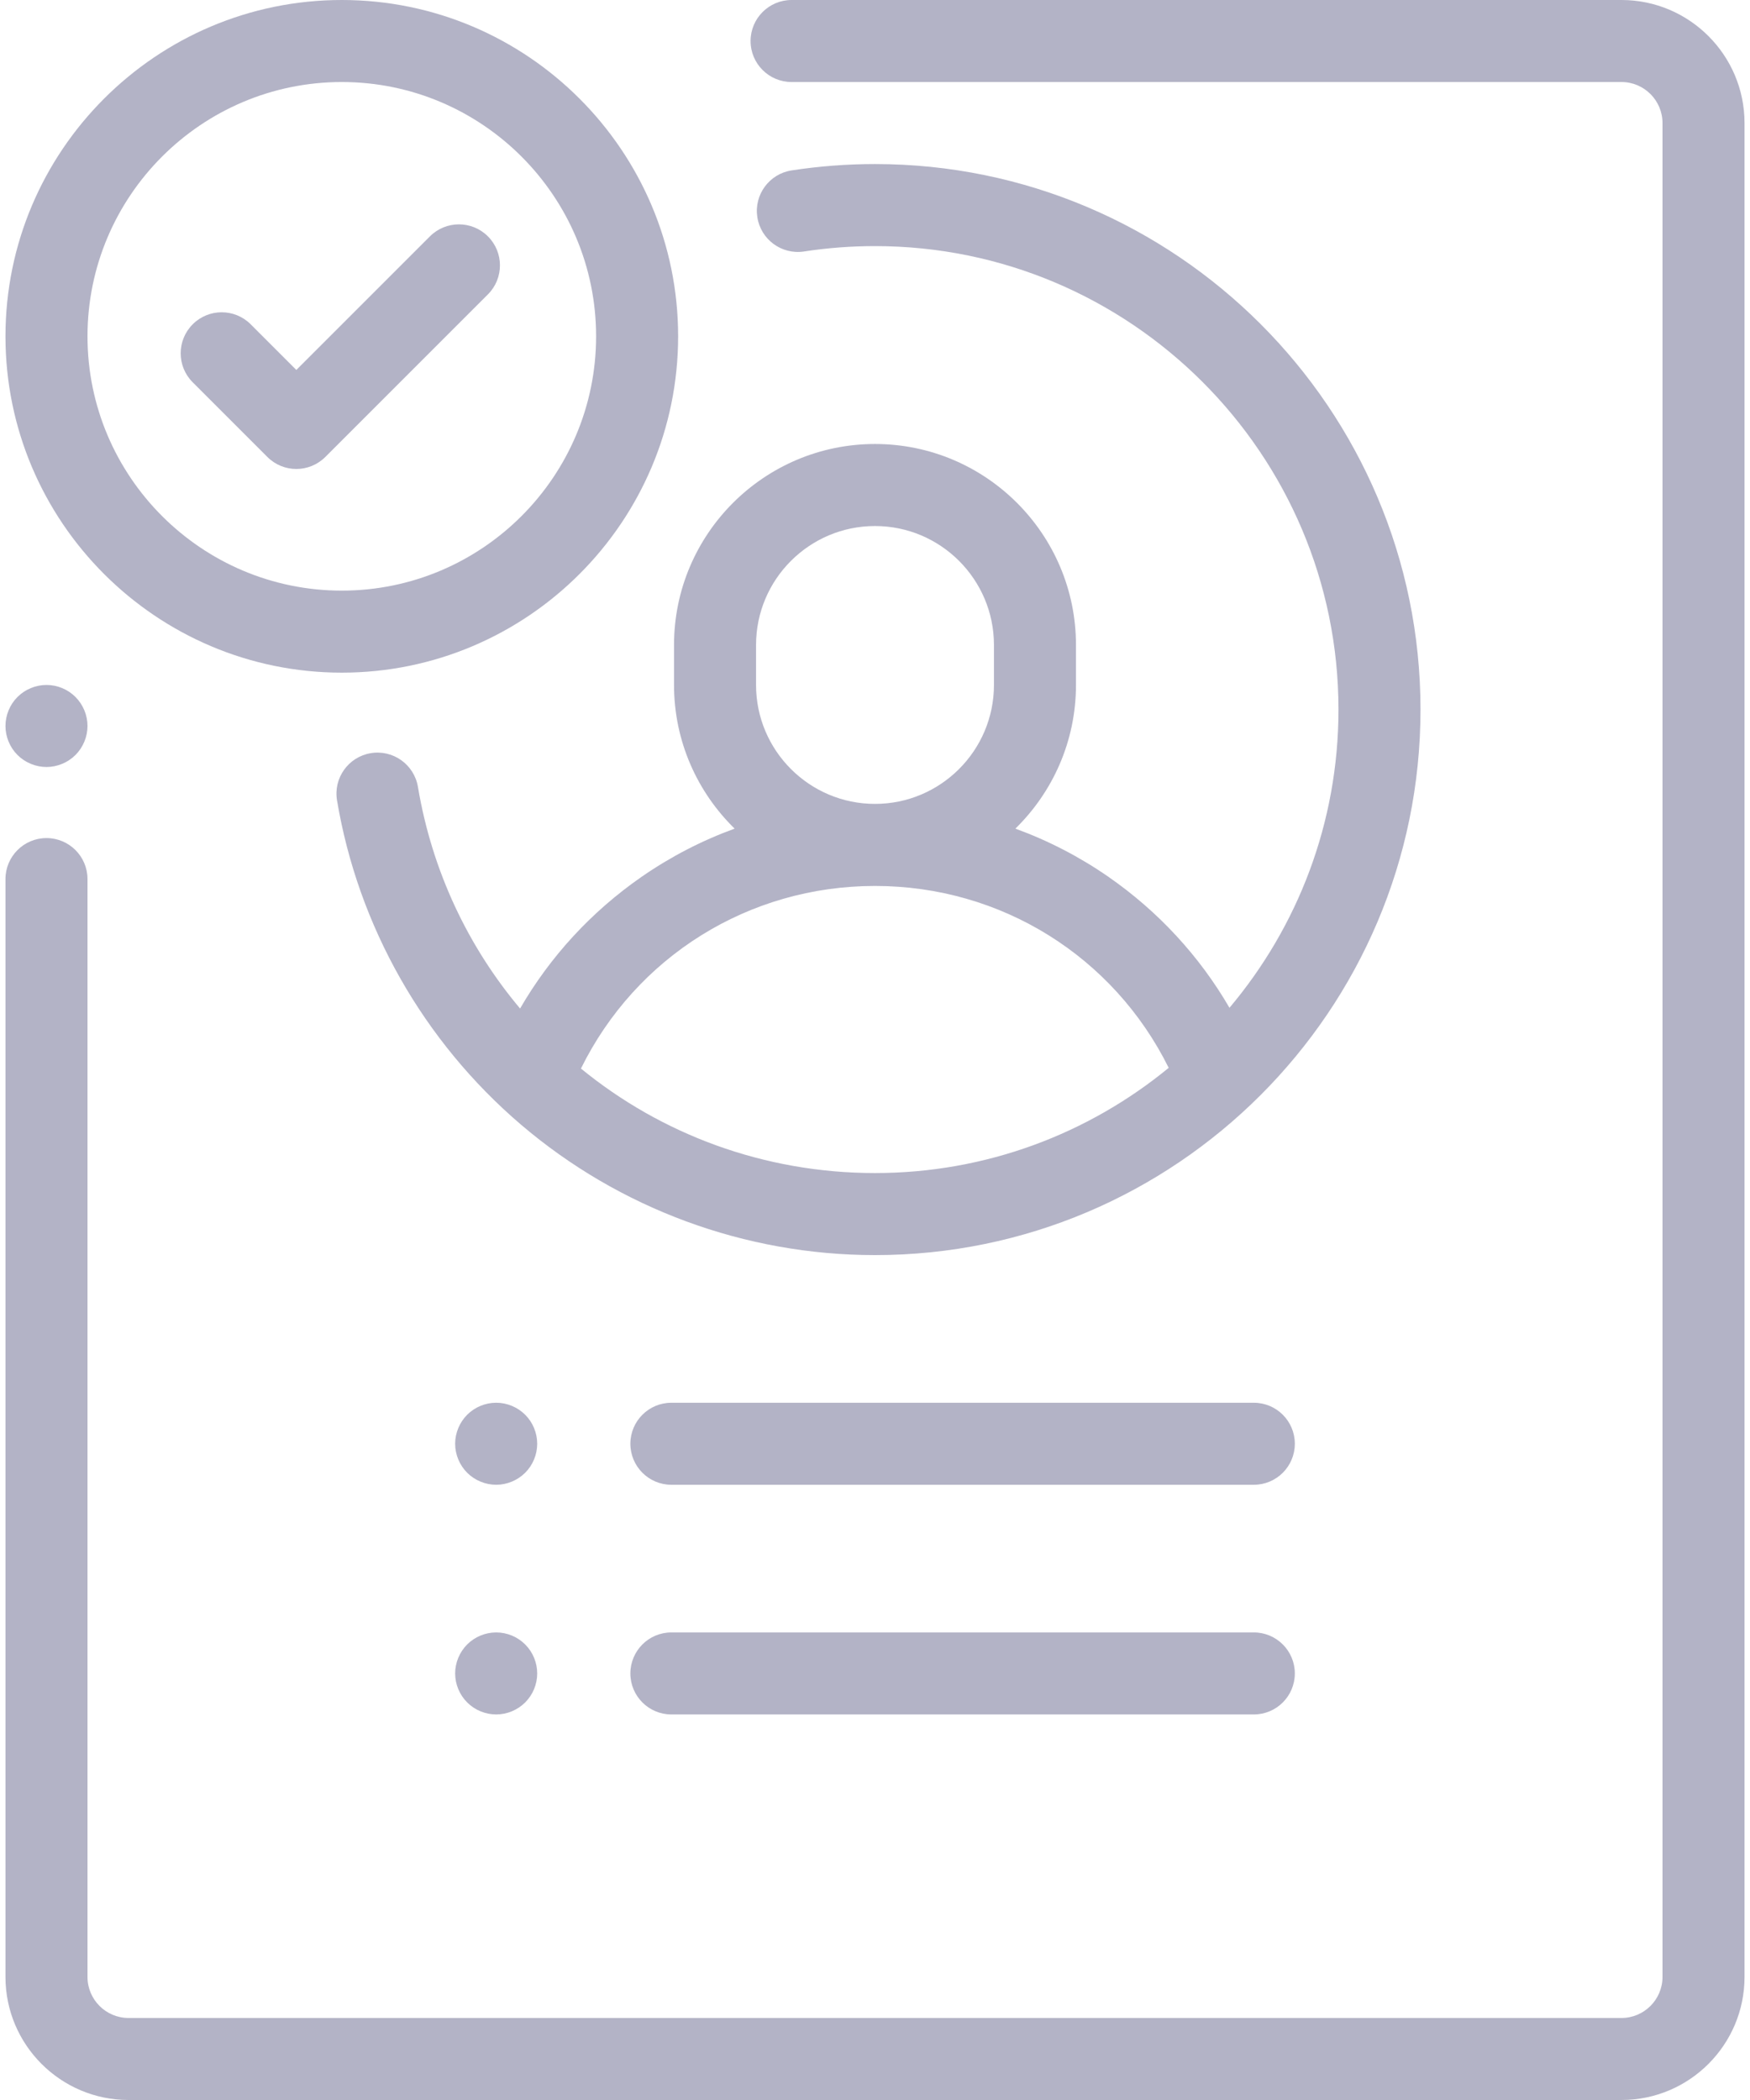<svg width="70" height="84" viewBox="0 0 70 84" fill="none" xmlns="http://www.w3.org/2000/svg">
<g opacity="0.3">
<path d="M3.019 27.879C2.714 27.574 2.291 27.398 1.859 27.398C1.428 27.398 1.005 27.574 0.699 27.879C0.394 28.184 0.219 28.608 0.219 29.039C0.219 29.471 0.394 29.894 0.699 30.199C1.005 30.504 1.428 30.68 1.859 30.68C2.291 30.68 2.714 30.504 3.019 30.199C3.324 29.894 3.5 29.471 3.5 29.039C3.5 28.608 3.324 28.184 3.019 27.879Z" fill="#00003F"/>
<path d="M64.859 0H31.664C30.758 0 30.023 0.735 30.023 1.641C30.023 2.547 30.758 3.281 31.664 3.281H64.859C65.764 3.281 66.5 4.017 66.5 4.922V79.078C66.5 79.983 65.764 80.719 64.859 80.719H5.141C4.236 80.719 3.5 79.983 3.5 79.078V35.164C3.5 34.258 2.765 33.523 1.859 33.523C0.953 33.523 0.219 34.258 0.219 35.164V79.078C0.219 81.792 2.427 84 5.141 84H64.859C67.573 84 69.781 81.792 69.781 79.078V4.922C69.781 2.208 67.573 0 64.859 0Z" fill="#00003F"/>
<path d="M35 6.562C33.884 6.562 32.762 6.648 31.666 6.816C30.77 6.953 30.155 7.791 30.293 8.686C30.43 9.582 31.268 10.196 32.163 10.059C33.095 9.916 34.05 9.844 35 9.844C45.223 9.844 53.539 18.16 53.539 28.383C53.539 32.923 51.898 37.085 49.179 40.312C47.977 38.243 46.333 36.459 44.339 35.074C43.175 34.267 41.924 33.622 40.615 33.145C42.109 31.684 43.039 29.648 43.039 27.399V25.799C43.039 21.366 39.433 17.76 35 17.76C30.567 17.76 26.961 21.366 26.961 25.799V27.399C26.961 29.648 27.891 31.684 29.385 33.145C28.076 33.622 26.826 34.267 25.662 35.074C23.657 36.465 22.008 38.26 20.803 40.341C18.732 37.879 17.284 34.852 16.717 31.474C16.567 30.58 15.72 29.977 14.828 30.127C13.934 30.277 13.331 31.123 13.481 32.016C14.325 37.047 16.936 41.651 20.834 44.981C24.777 48.349 29.808 50.204 35 50.204C47.032 50.204 56.82 40.415 56.82 28.383C56.82 16.351 47.032 6.562 35 6.562ZM30.242 25.799C30.242 23.175 32.377 21.041 35 21.041C37.623 21.041 39.758 23.175 39.758 25.799V27.399C39.758 30.022 37.623 32.156 35 32.156C32.377 32.156 30.242 30.022 30.242 27.399V25.799ZM35 46.922C30.558 46.922 26.452 45.371 23.238 42.742C25.441 38.27 29.945 35.438 35 35.438C40.045 35.438 44.54 38.259 46.748 42.714C43.548 45.342 39.455 46.922 35 46.922Z" fill="#00003F"/>
<path d="M50.152 65.297H26.855C25.95 65.297 25.215 66.032 25.215 66.938C25.215 67.844 25.95 68.578 26.855 68.578H50.152C51.059 68.578 51.793 67.844 51.793 66.938C51.793 66.032 51.058 65.297 50.152 65.297Z" fill="#00003F"/>
<path d="M21.007 56.59C20.702 56.285 20.279 56.109 19.847 56.109C19.416 56.109 18.992 56.285 18.687 56.59C18.382 56.895 18.206 57.319 18.206 57.75C18.206 58.183 18.382 58.605 18.687 58.91C18.992 59.215 19.416 59.391 19.847 59.391C20.279 59.391 20.702 59.215 21.007 58.91C21.314 58.605 21.488 58.181 21.488 57.75C21.488 57.319 21.314 56.895 21.007 56.59Z" fill="#00003F"/>
<path d="M21.007 65.778C20.702 65.472 20.28 65.297 19.847 65.297C19.416 65.297 18.992 65.472 18.687 65.778C18.382 66.083 18.206 66.506 18.206 66.938C18.206 67.371 18.382 67.792 18.687 68.097C18.992 68.403 19.416 68.578 19.847 68.578C20.279 68.578 20.702 68.403 21.007 68.097C21.314 67.792 21.488 67.371 21.488 66.938C21.488 66.506 21.314 66.083 21.007 65.778Z" fill="#00003F"/>
<path d="M50.152 56.11H26.855C25.95 56.11 25.215 56.844 25.215 57.75C25.215 58.656 25.95 59.391 26.855 59.391H50.152C51.059 59.391 51.793 58.656 51.793 57.75C51.793 56.844 51.058 56.11 50.152 56.11Z" fill="#00003F"/>
<path d="M19.517 9.455C18.876 8.814 17.837 8.814 17.197 9.455L11.854 14.798L10.028 12.972C9.387 12.331 8.348 12.331 7.708 12.972C7.067 13.613 7.067 14.651 7.708 15.292L10.694 18.278C11.014 18.598 11.434 18.759 11.854 18.759C12.274 18.759 12.693 18.598 13.014 18.278L19.517 11.775C20.158 11.134 20.158 10.095 19.517 9.455Z" fill="#00003F"/>
<path d="M13.672 0C6.254 0 0.219 6.035 0.219 13.453C0.219 20.871 6.254 26.906 13.672 26.906C21.09 26.906 27.125 20.871 27.125 13.453C27.125 6.035 21.09 0 13.672 0ZM13.672 23.625C8.063 23.625 3.5 19.062 3.5 13.453C3.5 7.844 8.063 3.281 13.672 3.281C19.281 3.281 23.844 7.844 23.844 13.453C23.844 19.062 19.281 23.625 13.672 23.625Z" fill="#00003F"/>
</g>
</svg>
